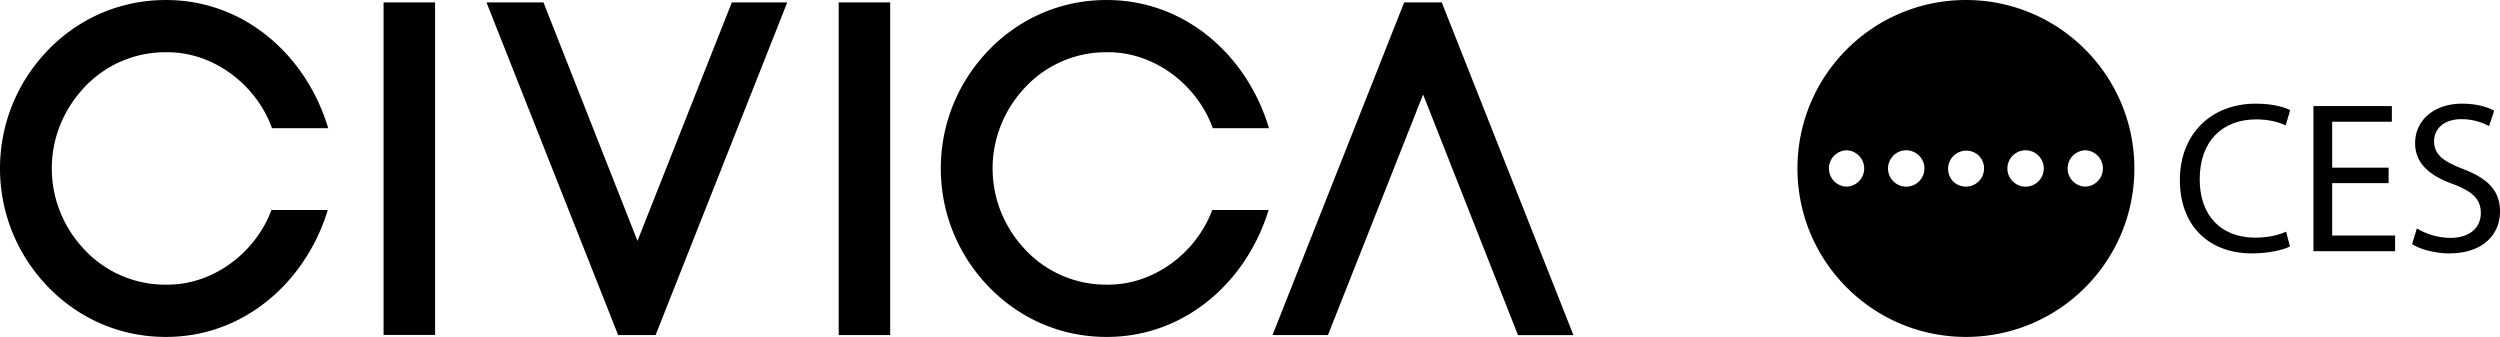 <svg xmlns="http://www.w3.org/2000/svg" width="296.812" height="40" viewBox="0 43.47 296.812 40"><g data-name="Group 3284"><path d="M45.539 43.754h6.115v39.482h-6.115V43.754Zm121.172 0-15.633 39.5h6.581l11.3-28.565 11.264 28.566h6.583l-15.635-39.501h-4.46Zm-67.14 39.5h6.116v-39.5h-6.115v39.5Zm-12.684-39.5L75.685 72.067 64.523 43.754h-6.766l15.633 39.5h4.443l15.633-39.5h-6.579ZM32.231 68.399c-1.909 5.122-7.01 8.975-12.579 8.865a13.113 13.113 0 0 1-9.506-4.03c-2.577-2.661-3.996-6.132-3.996-9.765 0-3.63 1.42-7.099 3.996-9.766a13.131 13.131 0 0 1 9.506-4.03c5.623-.106 10.771 3.814 12.638 9.014h6.677c-2.642-8.795-10.113-15.254-19.315-15.214-5.284 0-10.232 2.105-13.937 5.93C2.03 53.206 0 58.204 0 63.469c0 5.267 2.03 10.265 5.715 14.071 3.705 3.825 8.653 5.93 13.937 5.93 9.153.04 16.586-6.351 19.268-15.07h-6.689Zm111.695 0c-1.907 5.122-7.008 8.975-12.58 8.865a13.111 13.111 0 0 1-9.504-4.03c-2.576-2.661-3.995-6.132-3.995-9.765 0-3.63 1.42-7.099 3.995-9.766a13.13 13.13 0 0 1 9.504-4.03c5.626-.106 10.774 3.814 12.638 9.014h6.677c-2.642-8.795-10.11-15.254-19.315-15.214-5.283 0-10.23 2.105-13.935 5.93-3.684 3.803-5.714 8.801-5.714 14.066 0 5.267 2.03 10.265 5.714 14.071 3.705 3.825 8.652 5.93 13.935 5.93 9.153.04 16.59-6.351 19.27-15.07h-6.69Z" fill-rule="evenodd" data-name="Path 7680"/><g data-name="Group 2869"><path d="M213.402 63.471c0-11.047 8.954-20 20.001-20 11.046 0 20 8.953 20 20 0 11.045-8.954 20-20 20-11.047 0-20-8.955-20-20Zm5.83-2.159a2.159 2.159 0 0 0 0 4.316 2.159 2.159 0 0 0 0-4.316Zm7.084 0a2.159 2.159 0 1 0 2.16 2.16c0-1.19-.97-2.16-2.16-2.16Zm14.172 0c-1.19 0-2.16.97-2.16 2.16a2.159 2.159 0 1 0 2.16-2.16Zm7.085 0a2.159 2.159 0 0 0 0 4.316 2.159 2.159 0 0 0 0-4.316Zm-12.645.632a2.159 2.159 0 0 0-3.052 3.052c.841.84 2.211.843 3.052 0 .84-.84.84-2.21 0-3.052Z" fill-rule="evenodd" data-name="Path 7698"/><g data-name="Group 2868"><path d="M271.874 72.734c-.818.41-2.455.82-4.553.82-4.86 0-8.516-3.07-8.516-8.722 0-5.396 3.656-9.054 9.003-9.054 2.148 0 3.504.461 4.092.768l-.537 1.815c-.845-.41-2.047-.717-3.478-.717-4.042 0-6.726 2.584-6.726 7.11 0 4.221 2.429 6.931 6.623 6.931 1.356 0 2.736-.281 3.633-.714l.459 1.763Z" fill-rule="evenodd" data-name="Path 7699"/><path d="M283.589 65.216h-6.7v6.214h7.466v1.866h-9.692V56.06h9.31v1.866h-7.085v5.448h6.7v1.843Z" fill-rule="evenodd" data-name="Path 7700"/><path d="M286.938 70.587a7.894 7.894 0 0 0 3.99 1.124c2.277 0 3.607-1.202 3.607-2.942 0-1.611-.92-2.532-3.248-3.426-2.813-.998-4.553-2.455-4.553-4.886 0-2.684 2.225-4.68 5.576-4.68 1.764 0 3.043.41 3.811.844l-.614 1.817a6.874 6.874 0 0 0-3.274-.82c-2.354 0-3.248 1.408-3.248 2.584 0 1.611 1.049 2.405 3.426 3.326 2.916 1.124 4.401 2.531 4.401 5.063 0 2.66-1.97 4.963-6.038 4.963-1.66 0-3.478-.487-4.398-1.1l.562-1.867Z" fill-rule="evenodd" data-name="Path 7701"/></g></g></g></svg>